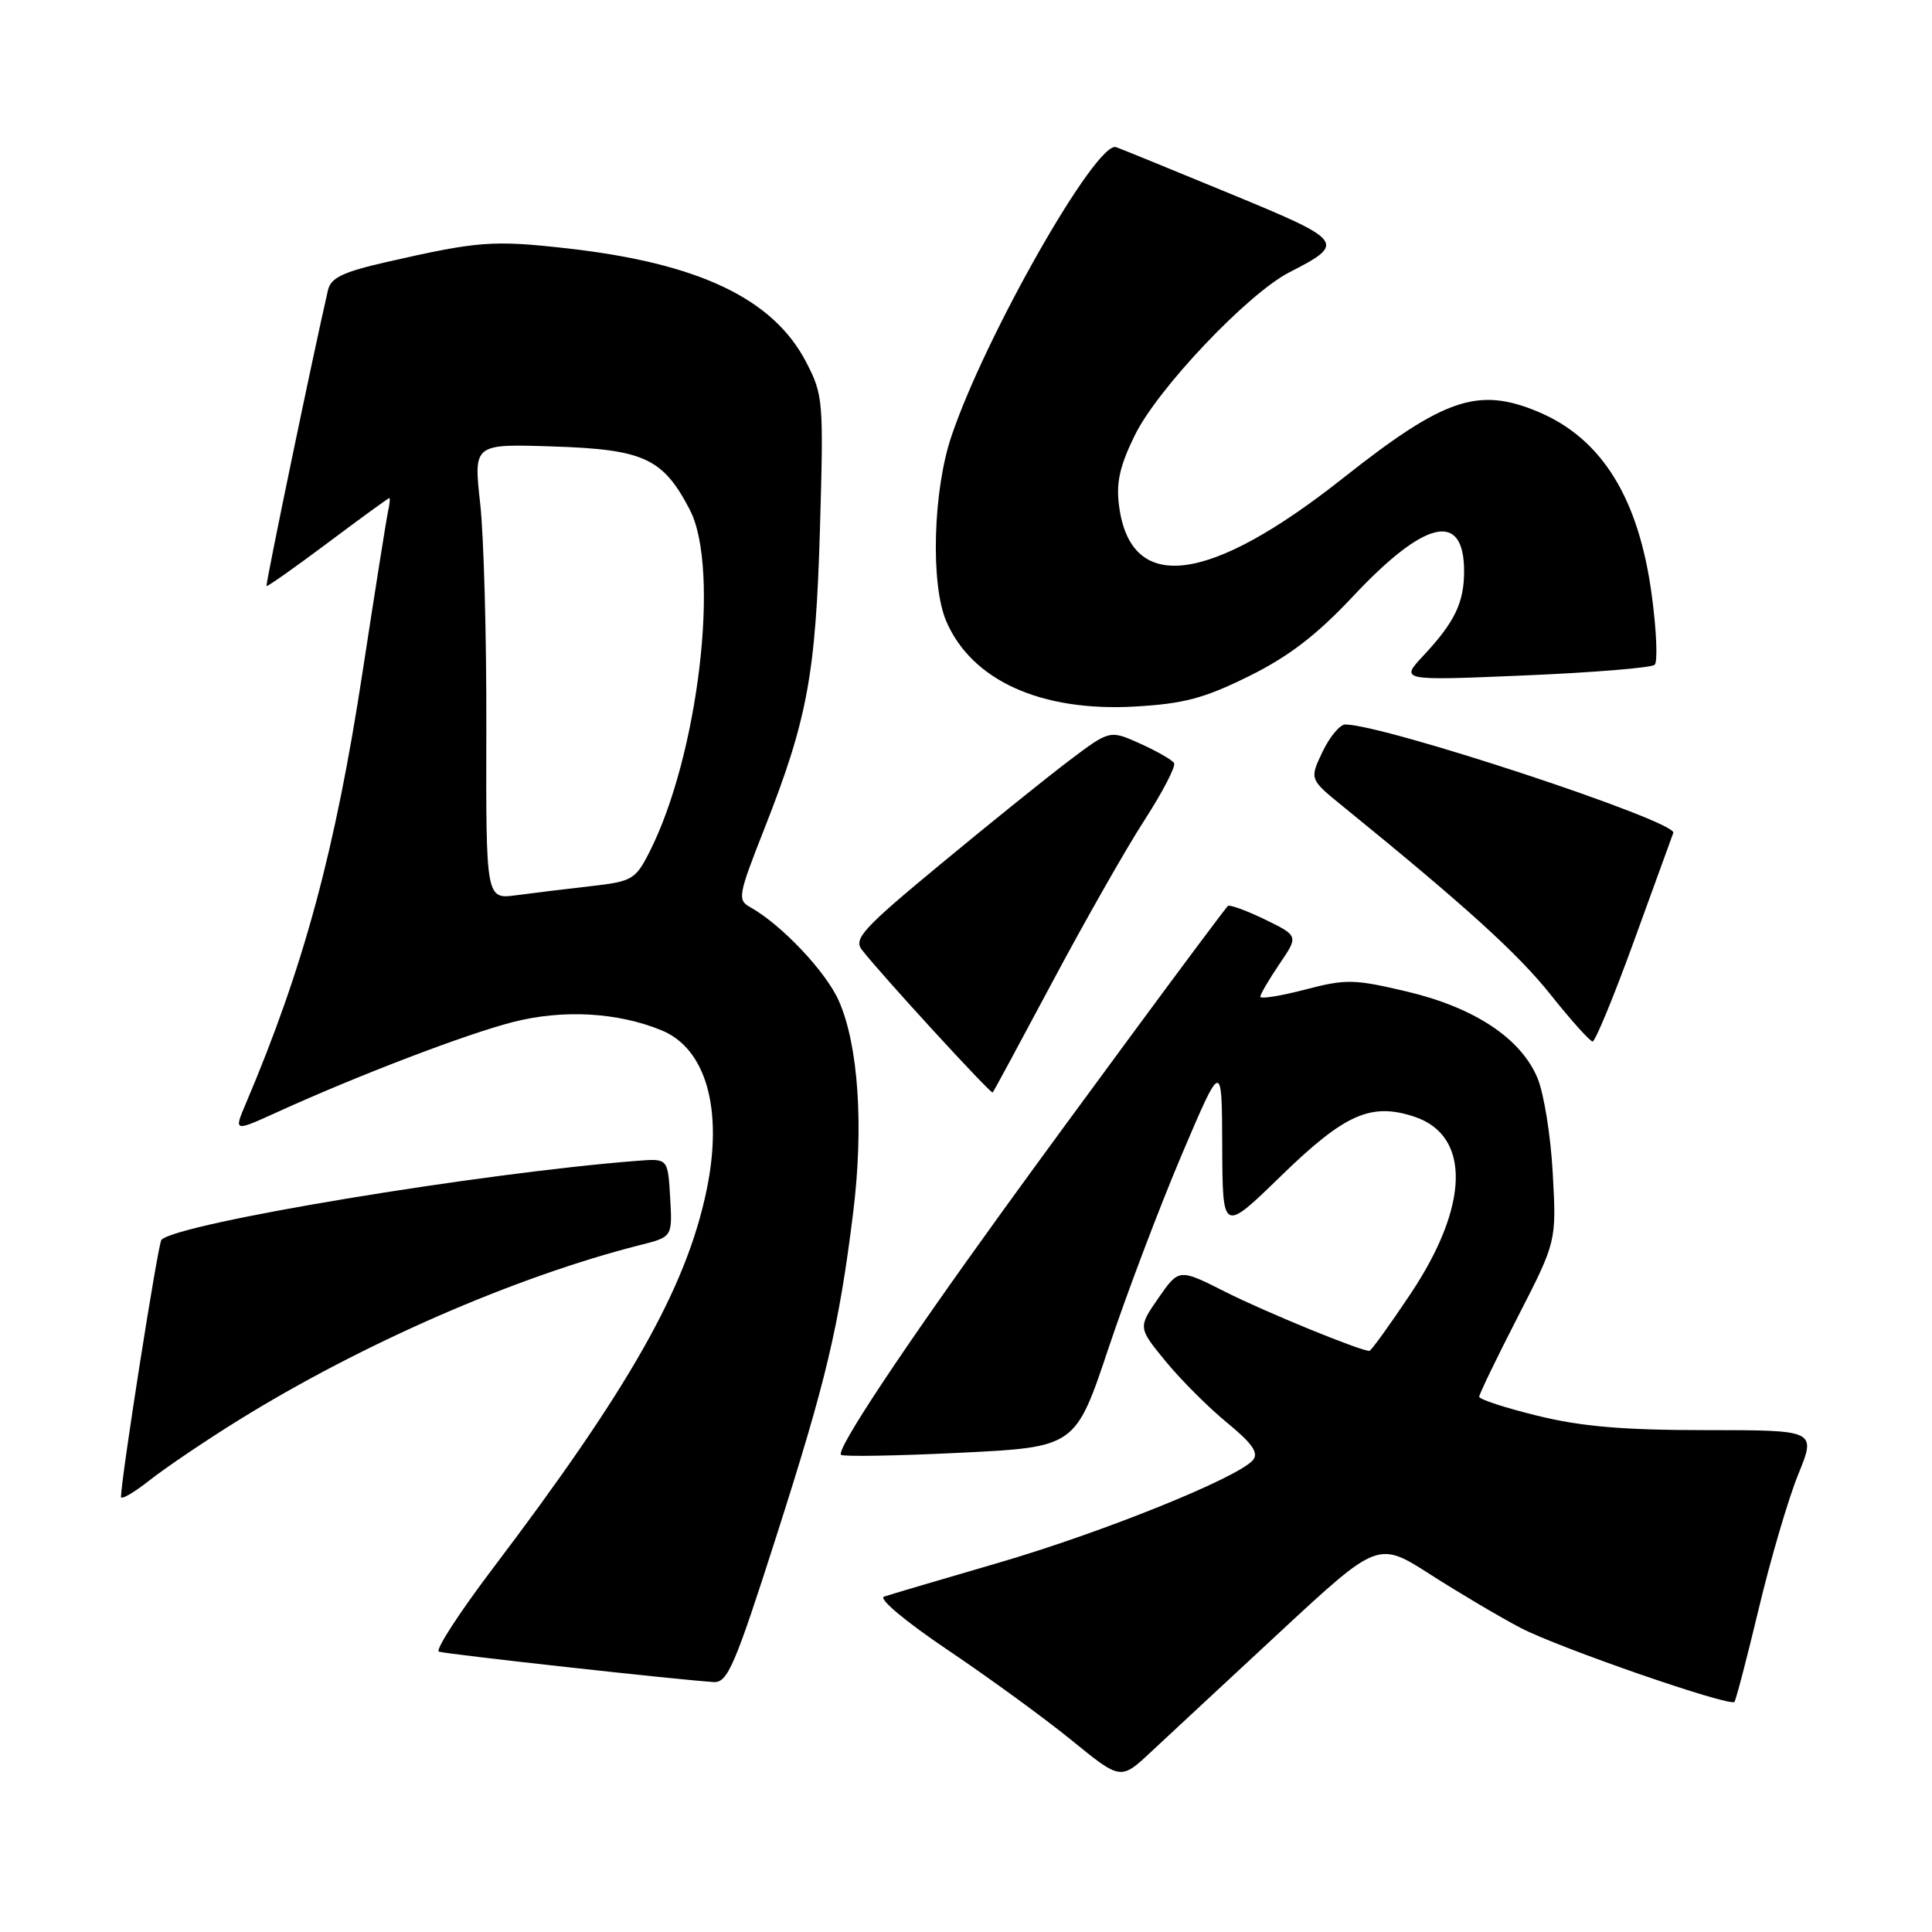 <?xml version="1.0" encoding="UTF-8" standalone="no"?>
<!DOCTYPE svg PUBLIC "-//W3C//DTD SVG 1.1//EN" "http://www.w3.org/Graphics/SVG/1.1/DTD/svg11.dtd" >
<svg xmlns="http://www.w3.org/2000/svg" xmlns:xlink="http://www.w3.org/1999/xlink" version="1.1" viewBox="0 0 256 256">
 <g >
 <path fill="currentColor"
d=" M 169.55 216.30 C 182.60 204.19 182.60 204.19 189.55 208.64 C 193.37 211.09 198.75 214.27 201.50 215.71 C 206.51 218.33 229.16 226.18 229.82 225.51 C 230.01 225.32 231.46 219.77 233.04 213.18 C 234.61 206.59 236.97 198.57 238.28 195.35 C 240.66 189.50 240.66 189.50 226.08 189.50 C 215.14 189.50 209.56 189.03 203.75 187.60 C 199.49 186.56 196.00 185.42 196.00 185.08 C 196.00 184.74 198.30 179.97 201.12 174.48 C 206.24 164.50 206.24 164.50 205.75 155.50 C 205.49 150.55 204.57 144.84 203.71 142.81 C 201.49 137.55 195.32 133.48 186.36 131.37 C 179.41 129.73 178.35 129.71 172.91 131.13 C 169.66 131.98 167.00 132.40 167.00 132.07 C 167.00 131.74 168.14 129.79 169.53 127.74 C 172.07 124.01 172.07 124.01 167.56 121.81 C 165.07 120.61 162.88 119.82 162.68 120.06 C 160.85 122.28 142.04 147.77 132.83 160.50 C 119.39 179.09 110.77 192.10 111.44 192.77 C 111.70 193.03 118.80 192.91 127.21 192.50 C 142.50 191.75 142.50 191.75 146.89 178.62 C 149.30 171.41 153.67 159.88 156.59 153.00 C 161.91 140.50 161.91 140.50 161.95 151.92 C 162.00 163.35 162.00 163.35 169.75 155.81 C 178.18 147.61 181.64 146.07 187.39 147.96 C 194.92 150.45 194.72 159.77 186.86 171.51 C 184.11 175.63 181.67 179.00 181.45 179.00 C 180.23 179.00 167.61 173.83 162.35 171.17 C 156.22 168.08 156.22 168.08 153.50 171.99 C 150.79 175.91 150.79 175.91 154.46 180.39 C 156.48 182.85 160.15 186.52 162.61 188.53 C 165.94 191.27 166.81 192.52 166.03 193.46 C 164.10 195.79 146.06 203.07 132.23 207.10 C 124.68 209.30 117.89 211.30 117.14 211.56 C 116.36 211.83 120.00 214.87 125.64 218.67 C 131.06 222.32 138.43 227.69 142.00 230.60 C 148.50 235.89 148.50 235.89 152.50 232.15 C 154.70 230.10 162.37 222.96 169.55 216.30 Z  M 102.81 203.75 C 109.48 182.94 111.17 175.84 113.05 160.66 C 114.47 149.21 113.74 138.45 111.14 132.60 C 109.43 128.74 103.54 122.52 99.43 120.22 C 97.69 119.25 97.79 118.69 101.27 109.84 C 107.00 95.29 108.09 89.39 108.65 70.00 C 109.14 53.12 109.08 52.34 106.83 48.00 C 102.46 39.56 92.57 34.86 75.06 32.90 C 65.28 31.81 63.39 31.95 51.22 34.72 C 45.44 36.04 43.84 36.80 43.46 38.44 C 41.60 46.45 35.15 77.49 35.32 77.65 C 35.43 77.76 39.08 75.19 43.43 71.93 C 47.78 68.67 51.45 66.00 51.58 66.00 C 51.71 66.00 51.64 66.79 51.42 67.75 C 51.21 68.71 49.69 78.28 48.05 89.00 C 44.42 112.73 40.25 128.14 32.57 146.24 C 30.98 149.98 30.98 149.98 36.74 147.36 C 47.39 142.51 61.74 137.02 67.99 135.42 C 74.62 133.73 81.85 134.13 87.68 136.53 C 93.58 138.96 95.85 147.06 93.62 157.74 C 90.92 170.68 83.43 183.91 65.17 208.00 C 60.80 213.78 57.64 218.66 58.16 218.85 C 59.05 219.18 90.08 222.61 94.57 222.88 C 96.40 222.99 97.36 220.77 102.81 203.75 Z  M 31.63 188.17 C 48.02 178.01 68.29 169.17 84.80 164.98 C 89.10 163.90 89.10 163.90 88.80 158.70 C 88.50 153.50 88.50 153.50 84.50 153.81 C 63.61 155.43 23.60 162.07 21.39 164.28 C 20.95 164.72 16.12 195.42 16.03 198.33 C 16.01 198.79 17.71 197.81 19.80 196.16 C 21.89 194.51 27.21 190.91 31.63 188.17 Z  M 139.51 130.00 C 143.76 122.03 149.22 112.43 151.64 108.69 C 154.06 104.94 155.83 101.53 155.57 101.11 C 155.31 100.69 153.29 99.53 151.07 98.53 C 147.05 96.72 147.05 96.72 141.66 100.79 C 138.70 103.03 131.02 109.21 124.60 114.53 C 114.36 123.00 113.08 124.40 114.20 125.85 C 116.76 129.15 131.31 145.02 131.54 144.76 C 131.67 144.62 135.26 137.97 139.51 130.00 Z  M 216.49 124.75 C 219.14 117.46 221.50 110.98 221.72 110.36 C 222.27 108.84 183.40 96.00 178.25 96.00 C 177.55 96.00 176.19 97.63 175.24 99.62 C 173.51 103.25 173.51 103.25 177.97 106.87 C 194.10 119.98 201.10 126.32 205.45 131.78 C 208.17 135.20 210.69 138.00 211.03 138.00 C 211.38 138.00 213.84 132.04 216.49 124.75 Z  M 165.47 89.61 C 170.77 86.99 174.43 84.18 179.27 79.03 C 188.83 68.84 194.00 67.66 194.00 75.69 C 194.00 79.85 192.76 82.43 188.63 86.85 C 185.50 90.20 185.50 90.20 202.00 89.50 C 211.07 89.12 218.84 88.48 219.25 88.09 C 219.67 87.71 219.50 83.59 218.88 78.95 C 217.16 66.00 212.26 58.10 203.78 54.55 C 195.84 51.24 191.34 52.77 177.94 63.37 C 160.16 77.43 149.85 78.73 148.29 67.10 C 147.87 63.99 148.35 61.80 150.36 57.69 C 153.39 51.50 165.36 38.88 170.87 36.07 C 178.38 32.23 178.14 31.91 163.21 25.75 C 155.67 22.64 148.78 19.82 147.90 19.50 C 145.33 18.54 130.57 44.43 126.06 57.83 C 123.63 65.02 123.29 77.39 125.37 82.28 C 128.73 90.16 137.93 94.33 150.39 93.62 C 156.86 93.25 159.56 92.53 165.47 89.61 Z  M 64.44 96.83 C 64.48 84.55 64.11 70.97 63.62 66.66 C 62.75 58.81 62.75 58.81 73.30 59.16 C 85.33 59.55 87.86 60.72 91.41 67.56 C 95.47 75.38 92.53 100.20 86.03 112.95 C 84.20 116.54 83.75 116.80 78.29 117.42 C 75.11 117.78 70.68 118.32 68.44 118.62 C 64.39 119.17 64.39 119.17 64.44 96.83 Z "/>
</g>
</svg>